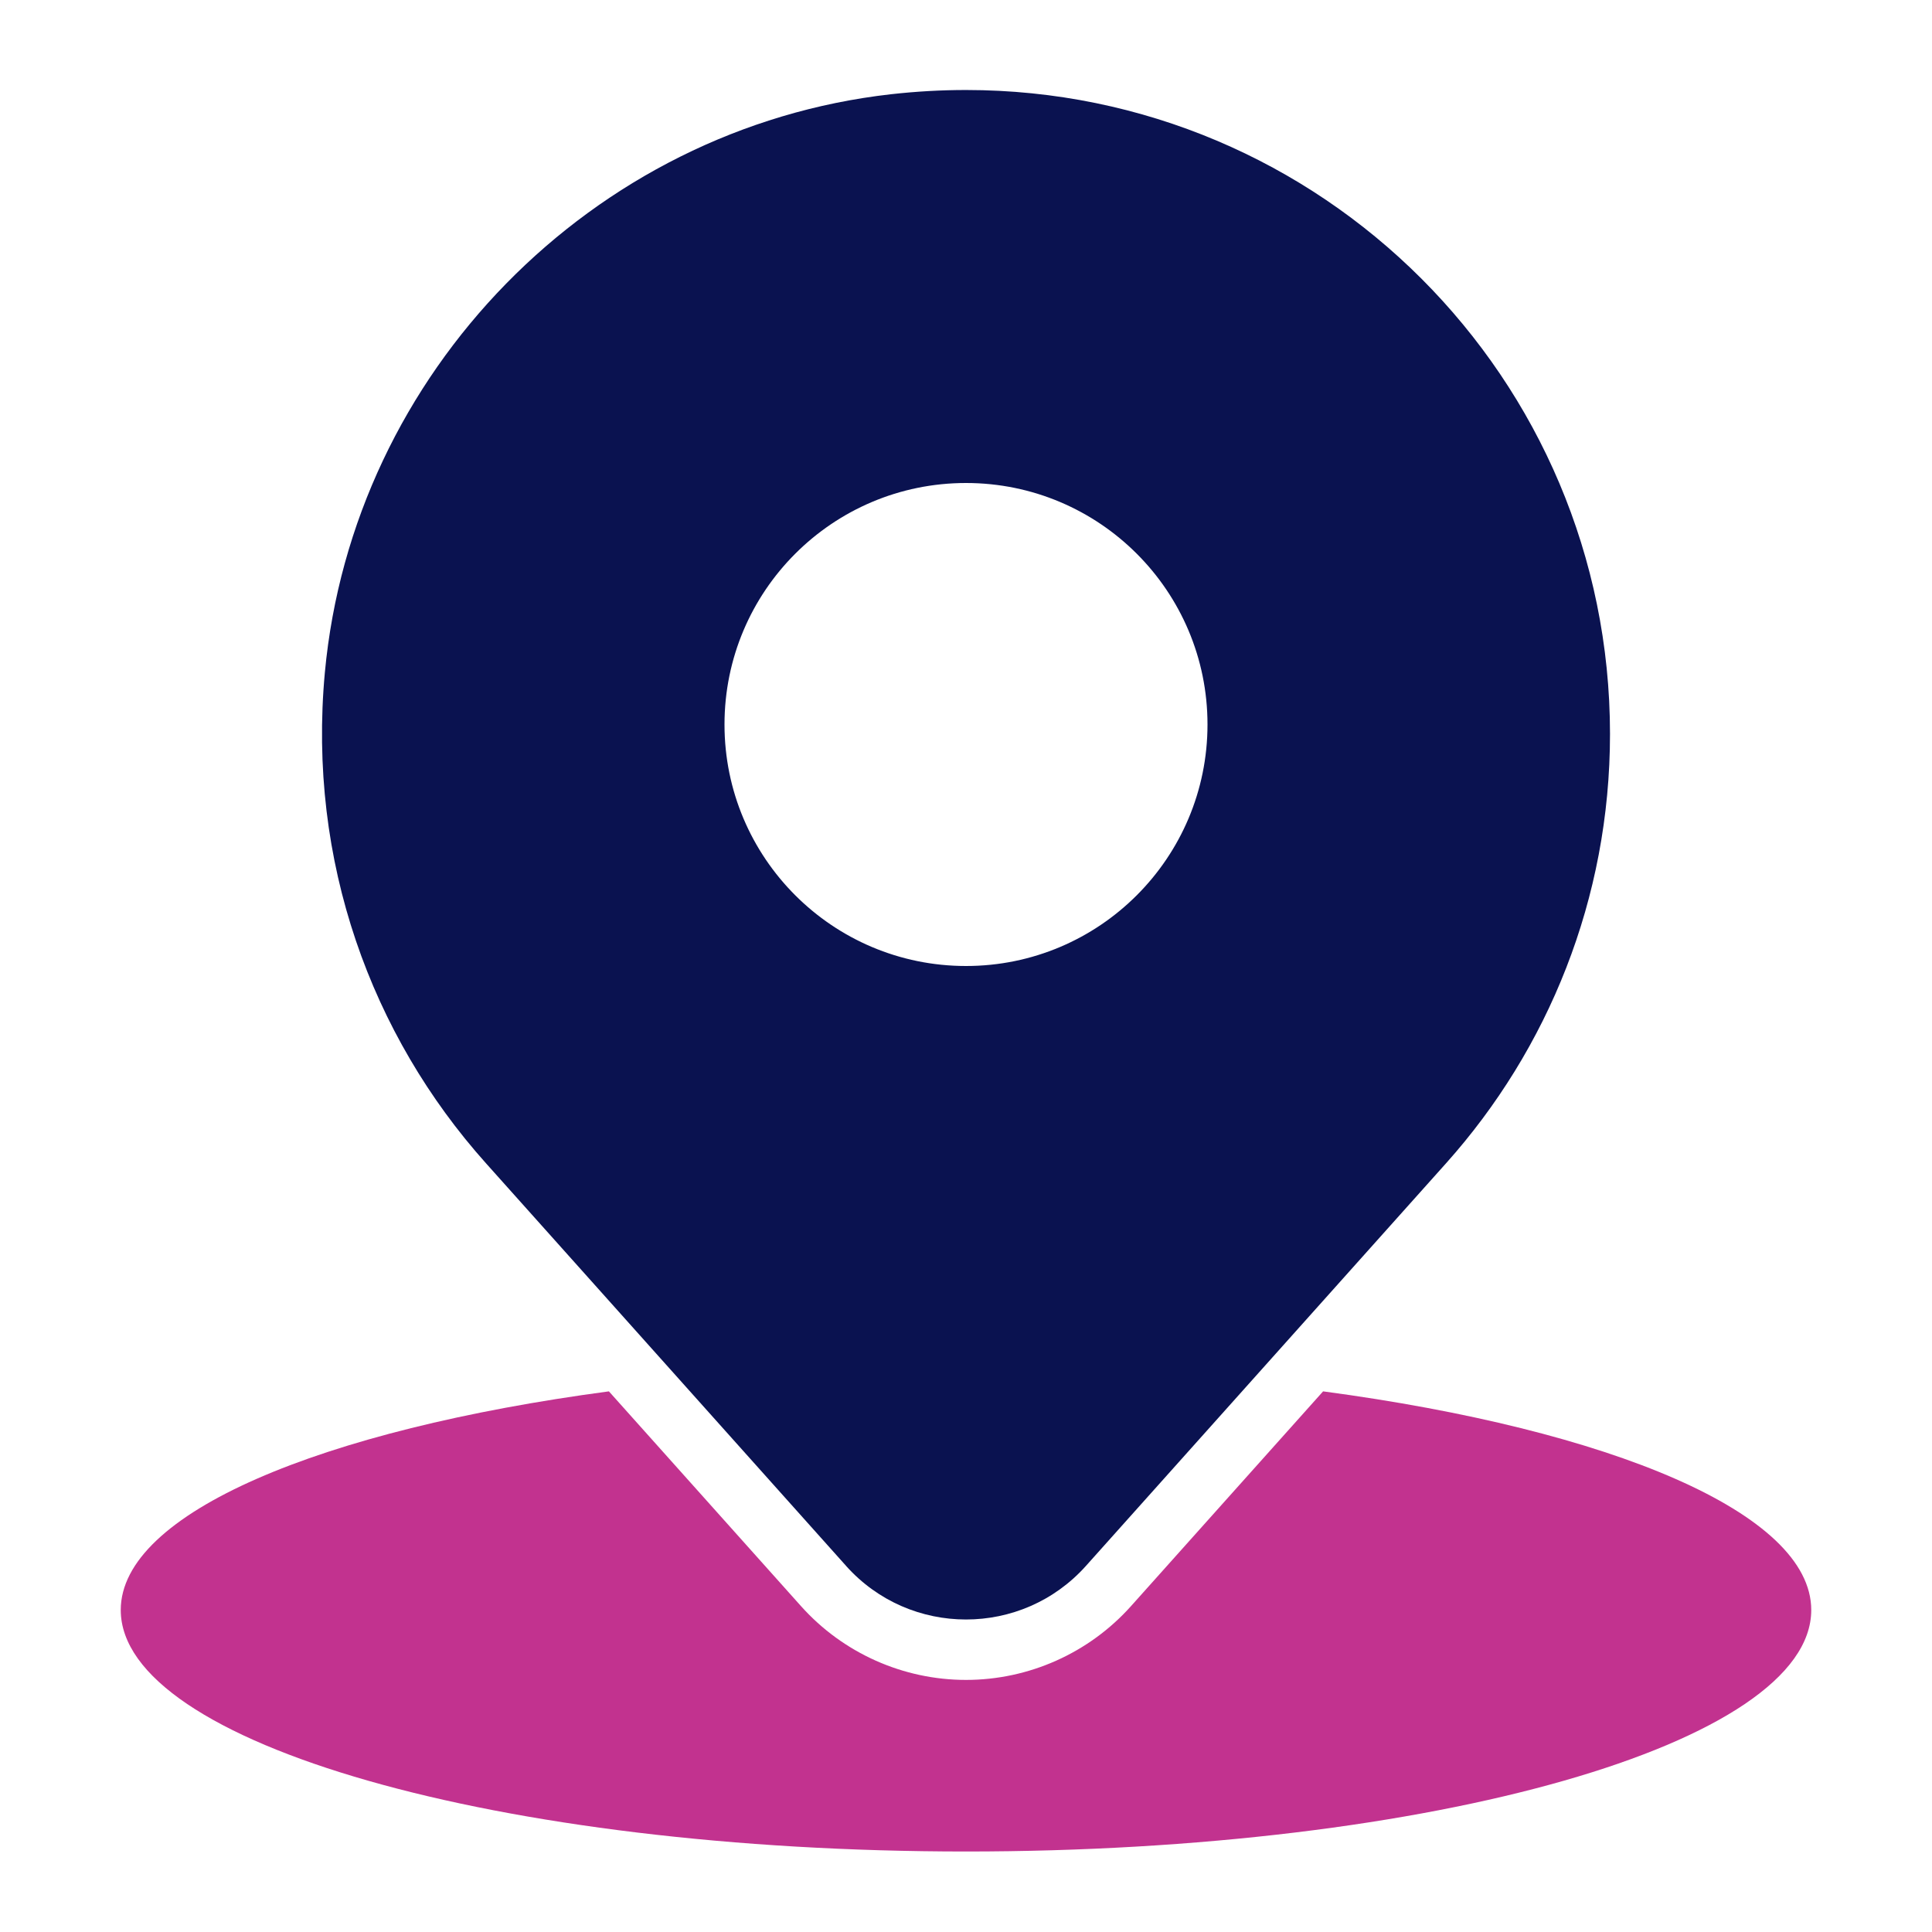 <?xml version="1.0" encoding="UTF-8"?><svg id="a" xmlns="http://www.w3.org/2000/svg" width="48" height="48" viewBox="0 0 48 48"><path d="M24,41.737c-1.563,0-3.057-.668-4.099-1.833l-4.773-5.336c-7.158,.956-12.128,3.026-12.128,5.432,0,3.314,9.402,6,21,6s21-2.686,21-6c0-2.407-4.97-4.476-12.128-5.432l-4.773,5.336c-1.042,1.165-2.536,1.833-4.099,1.833Z" style="fill:#c2328f;"/><path d="M21.019,38.903c.795,.889,1.888,1.333,2.981,1.333s2.186-.444,2.981-1.333l8.948-10.004c2.531-2.83,4.071-6.567,4.071-10.663,0-8.837-7.163-16-16-16-.613,0-1.235,.035-1.862,.105-7.433,.839-13.377,6.919-14.067,14.367-.435,4.69,1.157,9.012,4,12.19l8.948,10.004Zm2.981-26.903c3.314,0,6,2.686,6,6s-2.686,6-6,6-6-2.686-6-6,2.686-6,6-6Z" style="fill:#0a1250;"/></svg>